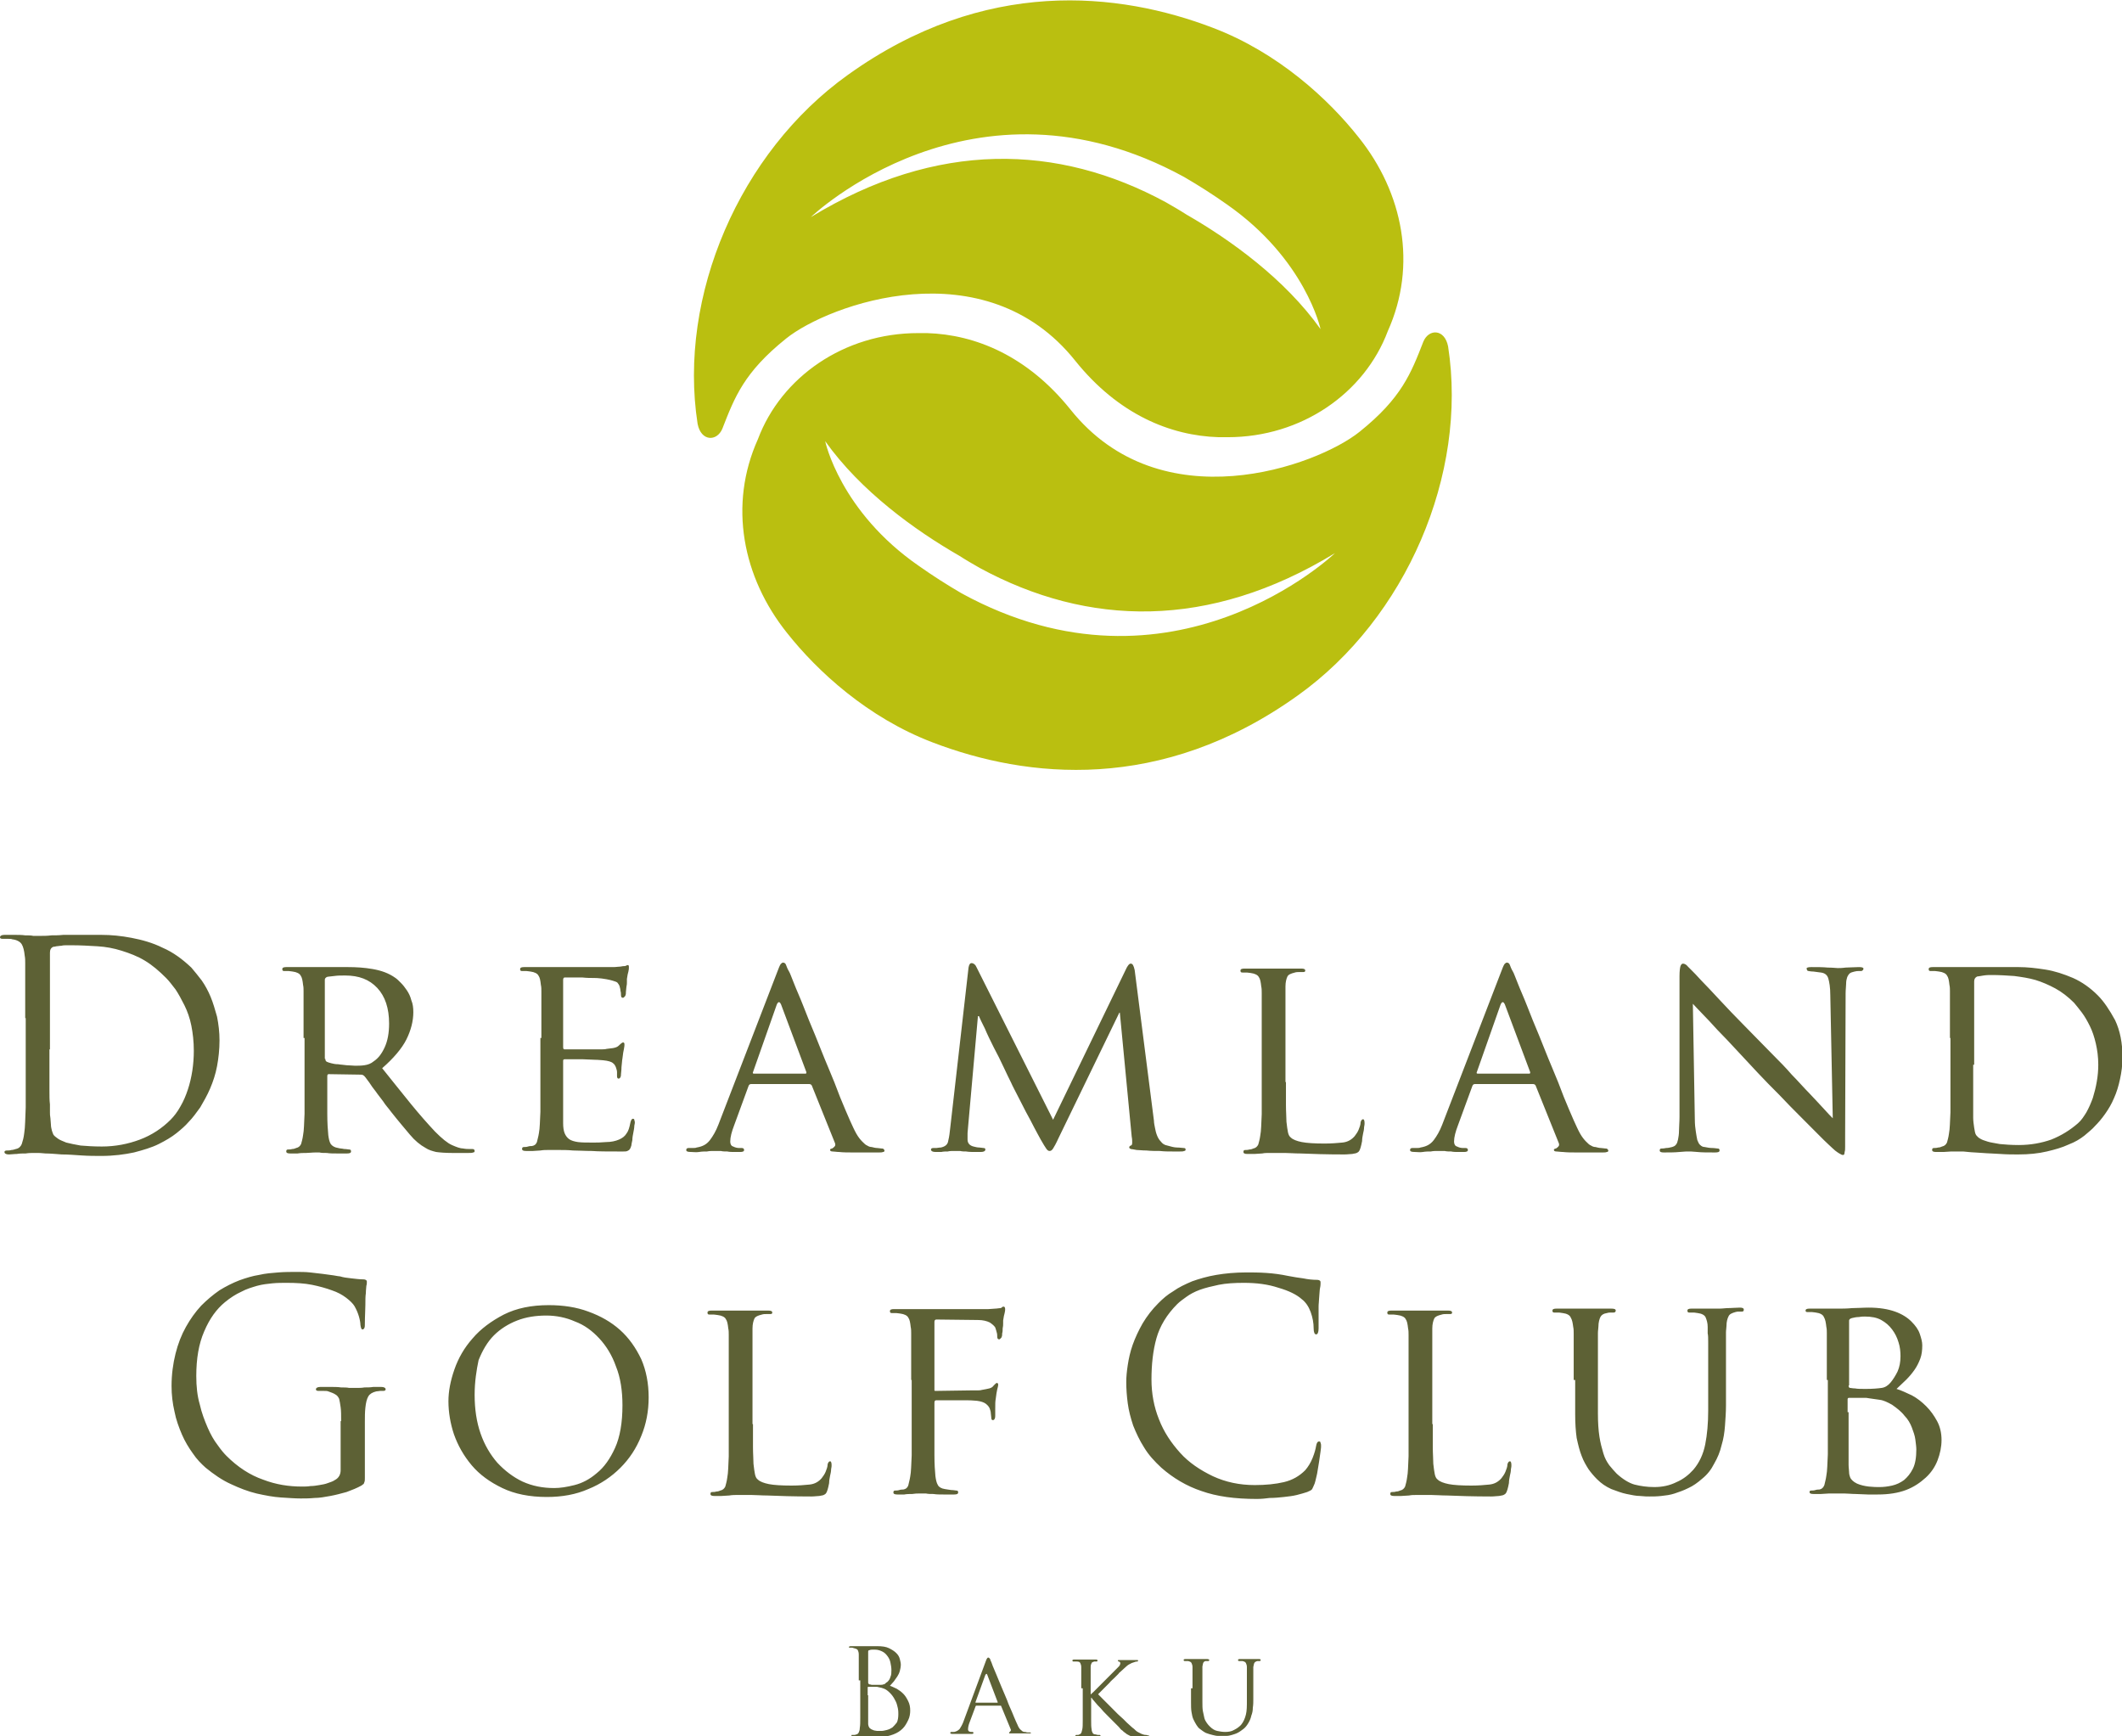 <svg width="110" height="90" viewBox="0 0 110 90" fill="none" xmlns="http://www.w3.org/2000/svg">
<g clip-path="url(#clip0_1_474)">
<path d="M1.307 52.772V51.359V50.46V49.92C1.307 49.792 1.307 49.663 1.281 49.535C1.256 49.278 1.205 49.072 1.128 48.944C1.051 48.815 0.871 48.712 0.641 48.687C0.589 48.661 0.487 48.661 0.384 48.661H0.128C0.051 48.661 0 48.636 0 48.584C0 48.507 0.077 48.456 0.231 48.456H0.769C0.948 48.456 1.128 48.456 1.307 48.481C1.461 48.481 1.615 48.481 1.717 48.507H2.178C2.307 48.507 2.46 48.507 2.665 48.481C2.845 48.481 3.05 48.481 3.281 48.456H5.254C5.767 48.456 6.279 48.507 6.817 48.61C7.356 48.712 7.919 48.867 8.432 49.124C8.97 49.355 9.457 49.715 9.918 50.151C10.098 50.357 10.277 50.588 10.457 50.819C10.636 51.076 10.79 51.359 10.918 51.667C11.046 51.975 11.149 52.335 11.251 52.695C11.328 53.08 11.379 53.491 11.379 53.928C11.379 54.391 11.328 54.853 11.251 55.264C11.174 55.675 11.046 56.06 10.892 56.42C10.739 56.78 10.559 57.088 10.38 57.397C10.175 57.679 9.995 57.936 9.765 58.167C9.611 58.347 9.406 58.527 9.15 58.733C8.893 58.938 8.586 59.118 8.227 59.298C7.868 59.478 7.432 59.606 6.945 59.734C6.459 59.837 5.895 59.914 5.254 59.914C4.946 59.914 4.588 59.914 4.229 59.889C3.844 59.863 3.511 59.837 3.204 59.837C2.87 59.812 2.589 59.786 2.358 59.786C2.127 59.76 1.999 59.76 1.948 59.76H1.743C1.64 59.76 1.486 59.76 1.333 59.786C1.179 59.786 1.025 59.786 0.871 59.812C0.718 59.812 0.589 59.837 0.461 59.837C0.308 59.837 0.231 59.786 0.231 59.709C0.231 59.657 0.282 59.632 0.359 59.632C0.436 59.632 0.513 59.632 0.589 59.606C0.666 59.606 0.743 59.58 0.82 59.555C0.974 59.529 1.076 59.426 1.128 59.298C1.179 59.144 1.23 58.964 1.256 58.733C1.307 58.424 1.307 57.962 1.333 57.397V52.772H1.307ZM2.563 54.391V56.497C2.563 56.78 2.563 57.037 2.589 57.242V57.653C2.589 57.73 2.589 57.833 2.614 57.962C2.614 58.065 2.64 58.193 2.64 58.296C2.64 58.398 2.665 58.501 2.691 58.604C2.717 58.681 2.742 58.758 2.768 58.81C2.819 58.887 2.896 58.938 2.999 59.015C3.101 59.092 3.255 59.144 3.434 59.221C3.639 59.272 3.87 59.323 4.178 59.375C4.485 59.401 4.844 59.426 5.28 59.426C5.972 59.426 6.638 59.298 7.253 59.066C7.868 58.835 8.406 58.476 8.842 58.039C9.021 57.859 9.201 57.628 9.355 57.345C9.508 57.088 9.637 56.78 9.739 56.472C9.842 56.163 9.918 55.829 9.97 55.495C10.021 55.161 10.047 54.802 10.047 54.468C10.047 53.979 9.995 53.543 9.918 53.157C9.842 52.772 9.713 52.412 9.56 52.104C9.406 51.796 9.252 51.513 9.098 51.282C8.919 51.05 8.765 50.845 8.611 50.691C8.253 50.331 7.894 50.023 7.509 49.792C7.125 49.56 6.715 49.406 6.305 49.278C5.895 49.149 5.485 49.072 5.049 49.047C4.613 49.021 4.178 48.995 3.716 48.995H3.46C3.357 48.995 3.281 48.995 3.178 49.021C3.075 49.021 2.999 49.047 2.922 49.047C2.845 49.072 2.794 49.072 2.768 49.072C2.64 49.124 2.589 49.226 2.589 49.38V54.391H2.563ZM15.736 53.8V52.592V51.847V51.385C15.736 51.282 15.736 51.153 15.711 51.05C15.685 50.819 15.659 50.665 15.582 50.562C15.531 50.46 15.377 50.383 15.172 50.357C15.121 50.357 15.044 50.331 14.967 50.331H14.737C14.66 50.331 14.634 50.306 14.634 50.228C14.634 50.151 14.711 50.126 14.839 50.126H18.043C18.453 50.126 18.889 50.151 19.324 50.228C19.76 50.306 20.145 50.434 20.503 50.691C20.58 50.742 20.683 50.845 20.785 50.948C20.888 51.05 20.99 51.179 21.093 51.333C21.195 51.487 21.272 51.642 21.323 51.847C21.4 52.027 21.426 52.232 21.426 52.464C21.426 52.926 21.298 53.414 21.067 53.877C20.836 54.339 20.401 54.853 19.811 55.367C20.349 56.035 20.836 56.651 21.298 57.217C21.759 57.782 22.169 58.244 22.554 58.655C22.912 59.015 23.194 59.246 23.425 59.349C23.656 59.452 23.861 59.529 24.014 59.529C24.143 59.555 24.245 59.555 24.322 59.555H24.476C24.553 59.555 24.604 59.58 24.604 59.657C24.604 59.709 24.578 59.734 24.527 59.734C24.476 59.76 24.399 59.76 24.271 59.76H23.451C23.066 59.76 22.784 59.734 22.605 59.709C22.4 59.657 22.22 59.606 22.067 59.503C21.785 59.349 21.503 59.118 21.247 58.81C20.99 58.501 20.657 58.116 20.273 57.628C20.145 57.448 19.991 57.294 19.863 57.088C19.734 56.908 19.581 56.728 19.478 56.574C19.35 56.42 19.247 56.266 19.145 56.112C19.042 55.983 18.965 55.855 18.889 55.778C18.837 55.727 18.786 55.701 18.709 55.701L17.043 55.675C16.992 55.675 16.966 55.701 16.966 55.778V57.73C16.966 58.193 16.992 58.578 17.018 58.835C17.043 59.015 17.069 59.169 17.146 59.298C17.223 59.401 17.351 59.478 17.53 59.503C17.607 59.529 17.735 59.529 17.838 59.555C17.966 59.555 18.043 59.58 18.094 59.58C18.171 59.58 18.197 59.606 18.197 59.683C18.197 59.76 18.12 59.786 17.992 59.786H17.453C17.274 59.786 17.095 59.786 16.941 59.76C16.787 59.76 16.659 59.76 16.556 59.734H16.377C16.172 59.734 16.018 59.76 15.864 59.76C15.736 59.76 15.582 59.76 15.429 59.786H15.044C14.916 59.786 14.839 59.76 14.839 59.683C14.839 59.606 14.865 59.58 14.942 59.58C14.993 59.58 15.07 59.58 15.147 59.555C15.224 59.555 15.301 59.529 15.352 59.503C15.48 59.478 15.557 59.401 15.608 59.298C15.634 59.195 15.685 59.041 15.711 58.835C15.762 58.578 15.762 58.219 15.787 57.73V53.8H15.736ZM16.864 54.879C16.864 54.956 16.89 55.007 16.941 55.033C16.992 55.059 17.069 55.084 17.172 55.11C17.274 55.136 17.377 55.161 17.53 55.161C17.658 55.187 17.812 55.187 17.966 55.213C18.12 55.213 18.273 55.238 18.402 55.238C18.555 55.238 18.735 55.238 18.889 55.213C19.068 55.187 19.222 55.136 19.376 55.007C19.606 54.853 19.786 54.622 19.939 54.288C20.093 53.954 20.17 53.543 20.17 53.054C20.17 52.258 19.965 51.642 19.555 51.205C19.145 50.768 18.607 50.562 17.889 50.562C17.684 50.562 17.505 50.562 17.325 50.588C17.146 50.614 17.018 50.614 16.941 50.639C16.864 50.691 16.838 50.717 16.838 50.794V54.879H16.864ZM28.064 53.8V52.592V51.847V51.385C28.064 51.282 28.064 51.153 28.038 51.05C28.013 50.819 27.987 50.665 27.91 50.562C27.859 50.46 27.705 50.383 27.5 50.357C27.449 50.357 27.372 50.331 27.295 50.331H27.064C26.987 50.331 26.962 50.306 26.962 50.228C26.962 50.151 27.039 50.126 27.167 50.126H31.806C31.934 50.126 32.062 50.1 32.164 50.1C32.267 50.074 32.344 50.074 32.395 50.074C32.421 50.074 32.446 50.048 32.472 50.048C32.498 50.023 32.523 50.023 32.549 50.023C32.6 50.023 32.6 50.074 32.6 50.151C32.6 50.203 32.6 50.254 32.575 50.357C32.549 50.434 32.523 50.562 32.498 50.742V50.896C32.498 50.974 32.498 51.05 32.472 51.153C32.472 51.23 32.446 51.333 32.446 51.41C32.446 51.487 32.446 51.539 32.421 51.59C32.421 51.616 32.395 51.642 32.37 51.667C32.344 51.693 32.318 51.718 32.293 51.718C32.216 51.718 32.19 51.667 32.19 51.564C32.19 51.513 32.19 51.436 32.164 51.359C32.164 51.282 32.139 51.205 32.113 51.102C32.088 51.05 32.062 50.999 32.036 50.974C32.011 50.922 31.959 50.896 31.883 50.871C31.806 50.845 31.729 50.819 31.626 50.794C31.524 50.768 31.37 50.742 31.191 50.717C31.139 50.717 31.011 50.691 30.806 50.691C30.627 50.691 30.422 50.691 30.191 50.665H29.268C29.217 50.665 29.192 50.717 29.192 50.794V54.262C29.192 54.365 29.217 54.391 29.268 54.391H31.011C31.242 54.391 31.37 54.391 31.447 54.365C31.601 54.339 31.729 54.339 31.831 54.313C31.934 54.288 32.011 54.262 32.088 54.185C32.19 54.082 32.267 54.031 32.293 54.031C32.344 54.031 32.37 54.056 32.37 54.134C32.37 54.185 32.37 54.236 32.344 54.365C32.318 54.468 32.293 54.622 32.267 54.853C32.241 54.981 32.241 55.136 32.216 55.315C32.216 55.495 32.19 55.624 32.19 55.675C32.19 55.727 32.19 55.778 32.164 55.829C32.139 55.881 32.113 55.906 32.062 55.906C32.011 55.906 31.985 55.855 31.985 55.778V55.572C31.985 55.495 31.959 55.418 31.934 55.341C31.908 55.264 31.857 55.161 31.78 55.11C31.703 55.033 31.524 54.981 31.267 54.956C31.191 54.956 31.037 54.93 30.832 54.93C30.627 54.93 30.422 54.904 30.217 54.904H29.268C29.217 54.904 29.192 54.93 29.192 54.981V58.219C29.192 58.424 29.217 58.604 29.268 58.733C29.32 58.861 29.397 58.964 29.499 59.041C29.602 59.118 29.781 59.169 29.96 59.195C30.165 59.221 30.422 59.221 30.755 59.221C30.934 59.221 31.139 59.221 31.421 59.195C31.677 59.195 31.908 59.144 32.088 59.066C32.267 58.989 32.395 58.887 32.472 58.758C32.575 58.63 32.626 58.45 32.677 58.193C32.703 58.065 32.754 57.987 32.805 57.987C32.856 57.987 32.882 58.013 32.882 58.039C32.882 58.09 32.908 58.116 32.908 58.167C32.908 58.193 32.908 58.244 32.882 58.347C32.882 58.45 32.856 58.578 32.831 58.707C32.805 58.835 32.78 58.964 32.78 59.092C32.754 59.221 32.728 59.323 32.728 59.375C32.703 59.452 32.677 59.529 32.651 59.555C32.626 59.606 32.575 59.632 32.523 59.657C32.472 59.683 32.395 59.683 32.318 59.683H31.985C31.498 59.683 31.037 59.683 30.678 59.657C30.294 59.657 29.986 59.632 29.704 59.632C29.422 59.606 29.192 59.606 29.012 59.606H28.397C28.294 59.606 28.166 59.606 28.013 59.632C27.884 59.632 27.756 59.657 27.628 59.657H27.269C27.141 59.657 27.064 59.632 27.064 59.555C27.064 59.478 27.09 59.452 27.167 59.452C27.218 59.452 27.295 59.452 27.372 59.426C27.449 59.401 27.526 59.401 27.577 59.401C27.705 59.375 27.782 59.323 27.833 59.195C27.859 59.066 27.91 58.912 27.936 58.733C27.987 58.476 27.987 58.116 28.013 57.628V53.8H28.064ZM40.289 50.383C40.366 50.177 40.417 50.048 40.468 49.971C40.52 49.92 40.545 49.894 40.596 49.894C40.673 49.894 40.725 49.946 40.75 50.023C40.776 50.1 40.827 50.228 40.904 50.357C40.955 50.434 41.032 50.665 41.16 50.974C41.288 51.307 41.468 51.693 41.647 52.155C41.827 52.618 42.032 53.132 42.262 53.671C42.493 54.236 42.698 54.776 42.929 55.315C43.159 55.855 43.364 56.369 43.544 56.857C43.749 57.345 43.903 57.73 44.056 58.065C44.184 58.347 44.287 58.578 44.39 58.758C44.492 58.938 44.595 59.066 44.697 59.169C44.8 59.272 44.877 59.349 44.953 59.375C45.03 59.426 45.107 59.452 45.184 59.452C45.287 59.478 45.389 59.503 45.466 59.503C45.543 59.503 45.645 59.529 45.697 59.529C45.748 59.529 45.773 59.529 45.799 59.555C45.825 59.58 45.85 59.606 45.85 59.632C45.85 59.683 45.825 59.709 45.773 59.709C45.722 59.734 45.645 59.734 45.569 59.734H44.184C43.954 59.734 43.723 59.734 43.492 59.709C43.364 59.709 43.262 59.683 43.159 59.683C43.083 59.683 43.031 59.657 43.031 59.606C43.031 59.58 43.031 59.555 43.057 59.555C43.083 59.555 43.083 59.529 43.134 59.529C43.185 59.503 43.211 59.478 43.262 59.426C43.313 59.375 43.313 59.298 43.262 59.195L42.083 56.266C42.057 56.215 42.006 56.189 41.955 56.189H38.931C38.879 56.189 38.828 56.215 38.802 56.292L38.059 58.321C37.931 58.655 37.854 58.938 37.854 59.169C37.854 59.298 37.905 59.401 38.008 59.426C38.11 59.478 38.213 59.503 38.316 59.503H38.444C38.52 59.503 38.572 59.529 38.572 59.606C38.572 59.683 38.495 59.709 38.367 59.709H38.059C37.931 59.709 37.828 59.709 37.7 59.683C37.572 59.683 37.47 59.683 37.367 59.657H36.983C36.88 59.657 36.778 59.657 36.65 59.683C36.521 59.683 36.393 59.683 36.239 59.709C36.086 59.734 35.958 59.709 35.829 59.709C35.65 59.709 35.573 59.683 35.573 59.606C35.573 59.529 35.624 59.503 35.701 59.503H35.906C35.983 59.503 36.06 59.503 36.111 59.478C36.419 59.426 36.624 59.323 36.803 59.092C36.957 58.887 37.111 58.63 37.239 58.296L40.289 50.383ZM41.75 55.649C41.801 55.649 41.801 55.624 41.801 55.572L40.494 52.078C40.417 51.898 40.34 51.898 40.263 52.078L39.033 55.572C39.008 55.624 39.033 55.649 39.084 55.649H41.75ZM59.818 58.09C59.818 58.193 59.844 58.321 59.87 58.45C59.895 58.578 59.921 58.707 59.972 58.835C60.023 58.964 60.075 59.066 60.177 59.169C60.254 59.272 60.356 59.349 60.51 59.375C60.69 59.426 60.869 59.478 61.023 59.478C61.177 59.478 61.279 59.503 61.356 59.503C61.433 59.503 61.459 59.529 61.459 59.58C61.459 59.632 61.433 59.657 61.382 59.657C61.33 59.683 61.279 59.683 61.177 59.683H60.767C60.562 59.683 60.356 59.683 60.126 59.657C59.895 59.657 59.664 59.657 59.434 59.632C59.203 59.632 59.049 59.606 58.921 59.606C58.767 59.58 58.665 59.555 58.614 59.555C58.562 59.529 58.537 59.503 58.537 59.478C58.537 59.426 58.562 59.401 58.614 59.375C58.665 59.375 58.691 59.323 58.691 59.221C58.691 59.144 58.691 59.041 58.665 58.912L58.05 52.489H58.024L54.872 58.989C54.744 59.272 54.641 59.452 54.59 59.529C54.539 59.606 54.487 59.657 54.41 59.657C54.334 59.657 54.282 59.606 54.231 59.529C54.18 59.452 54.077 59.298 53.949 59.066C53.872 58.912 53.744 58.707 53.616 58.45C53.488 58.193 53.334 57.91 53.18 57.628C53.027 57.345 52.898 57.062 52.745 56.78C52.617 56.523 52.488 56.292 52.411 56.112C52.309 55.906 52.181 55.649 52.027 55.315C51.873 54.981 51.694 54.622 51.514 54.288C51.335 53.928 51.181 53.62 51.053 53.311C50.899 53.003 50.797 52.798 50.746 52.669H50.694L50.182 58.424C50.182 58.527 50.156 58.63 50.156 58.733V59.066C50.156 59.246 50.259 59.375 50.464 59.426C50.566 59.452 50.669 59.478 50.771 59.478C50.848 59.478 50.925 59.503 50.976 59.503C51.053 59.503 51.079 59.529 51.079 59.58C51.079 59.657 51.002 59.709 50.848 59.709H50.464C50.464 59.709 50.207 59.709 50.079 59.683C49.977 59.683 49.874 59.683 49.772 59.657H49.413C49.336 59.657 49.233 59.657 49.131 59.683C49.028 59.683 48.9 59.683 48.798 59.709H48.49C48.336 59.709 48.26 59.657 48.26 59.58C48.26 59.529 48.311 59.503 48.388 59.503H48.541C48.593 59.503 48.67 59.478 48.772 59.478C49.003 59.426 49.131 59.323 49.157 59.118C49.208 58.912 49.233 58.707 49.259 58.45L50.207 50.151C50.233 49.997 50.284 49.92 50.361 49.92C50.464 49.92 50.566 49.997 50.617 50.126L54.59 58.039L58.409 50.151C58.486 50.023 58.537 49.946 58.614 49.946C58.716 49.946 58.767 50.048 58.819 50.28L59.818 58.09ZM66.661 56.086V57.294C66.661 57.628 66.687 57.91 66.687 58.142C66.713 58.373 66.738 58.553 66.764 58.681C66.789 58.81 66.841 58.912 66.918 58.964C67.02 59.066 67.225 59.144 67.481 59.195C67.738 59.246 68.148 59.272 68.66 59.272C69.019 59.272 69.327 59.246 69.583 59.221C69.865 59.195 70.07 59.066 70.224 58.887C70.301 58.784 70.377 58.681 70.429 58.553C70.48 58.424 70.531 58.296 70.531 58.167C70.557 58.065 70.608 58.013 70.659 58.013C70.711 58.013 70.736 58.09 70.736 58.219C70.736 58.244 70.736 58.321 70.711 58.424C70.711 58.527 70.685 58.655 70.659 58.758C70.634 58.887 70.608 59.015 70.608 59.144C70.582 59.272 70.557 59.401 70.531 59.478C70.506 59.555 70.48 59.632 70.454 59.657C70.429 59.709 70.377 59.734 70.326 59.76C70.275 59.786 70.198 59.786 70.096 59.812C69.993 59.812 69.865 59.837 69.686 59.837C68.763 59.837 68.02 59.812 67.404 59.786C67.097 59.786 66.841 59.76 66.61 59.76H65.764C65.662 59.76 65.559 59.76 65.431 59.786C65.303 59.786 65.149 59.812 65.021 59.812H64.662C64.534 59.812 64.457 59.786 64.457 59.709C64.457 59.632 64.483 59.606 64.56 59.606C64.611 59.606 64.688 59.606 64.765 59.58C64.842 59.58 64.918 59.555 64.97 59.529C65.098 59.503 65.175 59.426 65.226 59.323C65.252 59.221 65.303 59.066 65.329 58.861C65.38 58.604 65.38 58.244 65.405 57.756V53.877V52.669V51.924V51.462C65.405 51.359 65.405 51.23 65.38 51.128C65.354 50.896 65.329 50.742 65.252 50.639C65.2 50.537 65.047 50.46 64.842 50.434C64.79 50.434 64.713 50.408 64.636 50.408H64.406C64.329 50.408 64.303 50.383 64.303 50.306C64.303 50.228 64.38 50.203 64.508 50.203H67.456C67.584 50.203 67.661 50.228 67.661 50.306C67.661 50.357 67.635 50.383 67.558 50.383H67.353C67.276 50.383 67.199 50.383 67.123 50.408C66.918 50.46 66.789 50.511 66.738 50.614C66.687 50.717 66.636 50.896 66.636 51.128V56.086H66.661ZM77.81 50.383C77.887 50.177 77.938 50.048 77.989 49.971C78.04 49.92 78.066 49.894 78.117 49.894C78.194 49.894 78.246 49.946 78.271 50.023C78.297 50.1 78.348 50.228 78.425 50.357C78.476 50.434 78.553 50.665 78.681 50.974C78.809 51.307 78.989 51.693 79.168 52.155C79.348 52.618 79.553 53.132 79.783 53.671C80.014 54.236 80.219 54.776 80.45 55.315C80.68 55.855 80.885 56.369 81.065 56.857C81.27 57.345 81.424 57.73 81.577 58.065C81.706 58.347 81.808 58.578 81.91 58.758C82.013 58.938 82.116 59.066 82.218 59.169C82.321 59.272 82.397 59.349 82.474 59.375C82.551 59.426 82.628 59.452 82.705 59.452C82.808 59.478 82.91 59.503 82.987 59.503C83.064 59.503 83.166 59.529 83.218 59.529C83.269 59.529 83.294 59.529 83.32 59.555C83.346 59.58 83.371 59.606 83.371 59.632C83.371 59.683 83.346 59.709 83.294 59.709C83.243 59.734 83.166 59.734 83.09 59.734H81.706C81.475 59.734 81.244 59.734 81.013 59.709C80.885 59.709 80.783 59.683 80.68 59.683C80.603 59.683 80.552 59.657 80.552 59.606C80.552 59.58 80.552 59.555 80.578 59.555C80.603 59.555 80.603 59.529 80.655 59.529C80.706 59.503 80.732 59.478 80.783 59.426C80.834 59.375 80.834 59.298 80.783 59.195L79.604 56.266C79.578 56.215 79.527 56.189 79.476 56.189H76.451C76.4 56.189 76.349 56.215 76.323 56.292L75.58 58.321C75.452 58.655 75.375 58.938 75.375 59.169C75.375 59.298 75.426 59.401 75.529 59.426C75.631 59.478 75.734 59.503 75.836 59.503H75.965C76.041 59.503 76.093 59.529 76.093 59.606C76.093 59.683 76.016 59.709 75.888 59.709H75.58C75.452 59.709 75.35 59.709 75.221 59.683C75.093 59.683 74.991 59.683 74.888 59.657H74.504C74.401 59.657 74.299 59.657 74.171 59.683C74.042 59.683 73.914 59.683 73.76 59.709C73.607 59.734 73.479 59.709 73.35 59.709C73.171 59.709 73.094 59.683 73.094 59.606C73.094 59.529 73.145 59.503 73.222 59.503H73.427C73.504 59.503 73.581 59.503 73.632 59.478C73.94 59.426 74.145 59.323 74.324 59.092C74.478 58.887 74.632 58.63 74.76 58.296L77.81 50.383ZM79.271 55.649C79.322 55.649 79.322 55.624 79.322 55.572L78.015 52.078C77.938 51.898 77.861 51.898 77.784 52.078L76.554 55.572C76.528 55.624 76.554 55.649 76.605 55.649H79.271ZM87.856 58.013C87.856 58.27 87.882 58.501 87.908 58.655C87.933 58.835 87.959 58.964 87.985 59.092C88.036 59.195 88.061 59.298 88.138 59.349C88.19 59.401 88.266 59.452 88.369 59.452C88.497 59.478 88.625 59.503 88.754 59.503C88.882 59.503 88.984 59.529 89.035 59.529C89.112 59.529 89.138 59.555 89.138 59.632C89.138 59.709 89.061 59.734 88.907 59.734C88.523 59.734 88.215 59.734 87.985 59.709C87.728 59.683 87.6 59.683 87.523 59.683C87.472 59.683 87.318 59.683 87.062 59.709C86.806 59.734 86.549 59.734 86.242 59.734C86.114 59.734 86.037 59.709 86.037 59.632C86.037 59.555 86.062 59.529 86.139 59.529C86.191 59.529 86.267 59.529 86.37 59.503C86.472 59.503 86.575 59.478 86.677 59.452C86.754 59.426 86.831 59.401 86.883 59.323C86.934 59.272 86.96 59.169 86.985 59.066C87.011 58.938 87.036 58.784 87.036 58.604C87.036 58.398 87.062 58.167 87.062 57.885V50.588C87.062 50.331 87.088 50.151 87.113 50.074C87.139 49.997 87.19 49.946 87.241 49.946C87.318 49.946 87.421 49.997 87.498 50.1L87.754 50.357C87.805 50.408 87.959 50.562 88.19 50.819C88.446 51.076 88.754 51.41 89.138 51.821C89.522 52.232 89.932 52.669 90.419 53.157C90.906 53.645 91.393 54.159 91.906 54.673C92.239 55.007 92.572 55.341 92.88 55.701C93.213 56.035 93.495 56.369 93.802 56.677C94.084 56.985 94.341 57.242 94.546 57.474C94.751 57.705 94.904 57.859 95.007 57.962L94.879 51.59C94.879 51.179 94.828 50.896 94.776 50.717C94.725 50.537 94.597 50.434 94.392 50.408C94.264 50.383 94.136 50.383 94.007 50.357C93.879 50.357 93.777 50.331 93.751 50.331C93.725 50.331 93.674 50.306 93.674 50.28C93.674 50.254 93.649 50.228 93.649 50.203C93.649 50.151 93.725 50.126 93.905 50.126C94.213 50.126 94.494 50.126 94.751 50.151C95.007 50.151 95.186 50.177 95.263 50.177C95.34 50.177 95.494 50.177 95.673 50.151C95.878 50.151 96.109 50.126 96.365 50.126C96.519 50.126 96.596 50.151 96.596 50.203C96.596 50.228 96.596 50.254 96.57 50.28C96.545 50.306 96.519 50.331 96.468 50.331H96.34C96.288 50.331 96.237 50.331 96.135 50.357C96.032 50.383 95.93 50.408 95.878 50.46C95.827 50.511 95.776 50.588 95.75 50.665C95.725 50.742 95.699 50.845 95.699 50.999C95.699 51.128 95.673 51.282 95.673 51.487L95.648 58.938V59.426C95.648 59.555 95.648 59.632 95.622 59.709C95.622 59.786 95.597 59.812 95.597 59.837C95.571 59.863 95.571 59.863 95.545 59.863C95.52 59.863 95.468 59.863 95.443 59.837C95.391 59.812 95.34 59.786 95.263 59.734C95.186 59.683 95.084 59.606 94.981 59.503C94.879 59.401 94.725 59.272 94.546 59.092L94.161 58.707L93.316 57.859C92.982 57.525 92.624 57.165 92.239 56.754C91.855 56.369 91.47 55.983 91.137 55.624C90.753 55.213 90.394 54.827 90.035 54.442C89.676 54.056 89.343 53.697 89.035 53.389C88.728 53.054 88.472 52.772 88.241 52.541C88.01 52.309 87.856 52.13 87.754 52.027L87.856 58.013ZM101.081 53.8V52.592V51.847V51.385C101.081 51.282 101.081 51.153 101.055 51.05C101.03 50.819 101.004 50.665 100.927 50.562C100.876 50.46 100.722 50.383 100.517 50.357C100.466 50.357 100.389 50.331 100.312 50.331H100.082C100.005 50.331 99.979 50.306 99.979 50.228C99.979 50.151 100.056 50.126 100.184 50.126H104.644C105.079 50.126 105.541 50.177 106.027 50.254C106.514 50.331 106.976 50.485 107.463 50.691C107.924 50.896 108.36 51.205 108.744 51.59C109.077 51.924 109.359 52.361 109.641 52.875C109.897 53.414 110.026 54.056 110.026 54.802C110.026 55.213 109.974 55.572 109.897 55.932C109.821 56.292 109.718 56.626 109.59 56.908C109.462 57.217 109.308 57.474 109.129 57.73C108.949 57.987 108.77 58.193 108.59 58.373C108.462 58.527 108.257 58.681 108.052 58.861C107.822 59.041 107.565 59.195 107.232 59.323C106.899 59.478 106.54 59.58 106.104 59.683C105.669 59.786 105.182 59.837 104.618 59.837C104.336 59.837 104.028 59.837 103.695 59.812C103.362 59.786 103.055 59.786 102.773 59.76C102.491 59.734 102.234 59.734 102.029 59.709C101.824 59.683 101.722 59.683 101.696 59.683H101.158C101.03 59.683 100.876 59.709 100.748 59.709H100.363C100.235 59.709 100.158 59.683 100.158 59.606C100.158 59.529 100.184 59.503 100.261 59.503C100.312 59.503 100.389 59.503 100.466 59.478C100.543 59.478 100.62 59.452 100.671 59.426C100.799 59.401 100.876 59.323 100.927 59.221C100.953 59.118 101.004 58.964 101.03 58.758C101.081 58.501 101.081 58.142 101.107 57.653V53.8H101.081ZM102.286 55.187V57.936C102.286 58.09 102.311 58.27 102.337 58.45C102.363 58.63 102.388 58.758 102.439 58.835C102.491 58.887 102.542 58.964 102.644 59.015C102.721 59.066 102.849 59.118 103.029 59.169C103.183 59.221 103.413 59.246 103.67 59.298C103.926 59.323 104.259 59.349 104.644 59.349C105.259 59.349 105.822 59.246 106.335 59.066C106.848 58.861 107.309 58.578 107.719 58.219C107.898 58.065 108.027 57.859 108.155 57.653C108.283 57.422 108.385 57.191 108.488 56.908C108.565 56.651 108.642 56.369 108.693 56.06C108.744 55.778 108.77 55.47 108.77 55.187C108.77 54.776 108.719 54.416 108.642 54.082C108.565 53.748 108.462 53.44 108.334 53.183C108.206 52.926 108.078 52.695 107.924 52.489C107.77 52.284 107.642 52.13 107.514 51.975C107.206 51.667 106.873 51.41 106.54 51.23C106.207 51.05 105.848 50.896 105.515 50.794C105.156 50.691 104.797 50.639 104.413 50.588C104.028 50.562 103.644 50.537 103.26 50.537C103.131 50.537 102.978 50.537 102.824 50.562C102.644 50.588 102.542 50.614 102.491 50.614C102.388 50.665 102.337 50.742 102.337 50.871V55.187H102.286ZM17.684 73.66C17.684 73.351 17.684 73.12 17.658 72.94C17.633 72.76 17.607 72.606 17.581 72.504C17.53 72.401 17.479 72.324 17.377 72.272C17.3 72.221 17.172 72.17 17.018 72.118C16.966 72.093 16.864 72.093 16.761 72.093H16.505C16.428 72.093 16.377 72.067 16.377 72.015C16.377 71.938 16.454 71.887 16.608 71.887H17.146C17.325 71.887 17.505 71.887 17.684 71.913C17.838 71.913 17.992 71.913 18.094 71.938H18.504C18.607 71.938 18.761 71.938 18.889 71.913C19.042 71.913 19.196 71.913 19.35 71.887H19.76C19.914 71.887 19.991 71.938 19.991 72.015C19.991 72.067 19.939 72.093 19.863 72.093H19.709C19.657 72.093 19.581 72.118 19.504 72.118C19.299 72.17 19.171 72.247 19.094 72.375C19.017 72.504 18.965 72.709 18.94 72.966C18.914 73.197 18.914 73.454 18.914 73.685V76.589C18.914 76.691 18.914 76.769 18.889 76.82C18.863 76.871 18.863 76.923 18.837 76.923C18.812 76.948 18.761 76.974 18.735 77C18.504 77.128 18.248 77.231 17.966 77.334C17.684 77.411 17.402 77.488 17.12 77.539C16.838 77.591 16.556 77.642 16.3 77.642C16.044 77.668 15.787 77.668 15.582 77.668C15.301 77.668 14.967 77.642 14.557 77.616C14.173 77.591 13.763 77.514 13.302 77.411C12.866 77.308 12.405 77.128 11.969 76.923C11.508 76.717 11.072 76.409 10.662 76.075C10.431 75.869 10.2 75.638 9.995 75.33C9.79 75.047 9.585 74.713 9.431 74.353C9.278 73.994 9.124 73.583 9.047 73.172C8.945 72.735 8.893 72.298 8.893 71.836C8.893 71.245 8.97 70.679 9.098 70.166C9.226 69.652 9.406 69.189 9.637 68.778C9.867 68.367 10.123 68.007 10.431 67.673C10.739 67.365 11.046 67.108 11.379 66.877C11.713 66.671 12.071 66.492 12.405 66.363C12.763 66.235 13.097 66.132 13.43 66.081C13.763 66.003 14.096 65.978 14.429 65.952C14.762 65.926 15.07 65.926 15.352 65.926C15.582 65.926 15.839 65.926 16.069 65.952C16.3 65.978 16.531 66.003 16.736 66.029C16.941 66.055 17.12 66.081 17.3 66.106C17.453 66.132 17.581 66.158 17.633 66.158C17.787 66.209 17.992 66.235 18.222 66.26C18.453 66.286 18.658 66.312 18.837 66.312C18.914 66.312 18.965 66.337 18.991 66.363C19.017 66.389 19.017 66.415 19.017 66.44C19.017 66.492 19.017 66.569 18.991 66.646C18.991 66.723 18.965 66.851 18.965 67.031C18.94 67.185 18.94 67.391 18.94 67.648C18.94 67.905 18.914 68.213 18.914 68.573C18.914 68.701 18.914 68.778 18.889 68.83C18.863 68.881 18.837 68.907 18.786 68.907C18.735 68.907 18.709 68.83 18.684 68.675C18.684 68.573 18.658 68.418 18.607 68.239C18.555 68.059 18.479 67.879 18.376 67.699C18.299 67.571 18.145 67.416 17.94 67.262C17.735 67.108 17.505 66.98 17.197 66.877C16.915 66.774 16.556 66.671 16.172 66.594C15.787 66.517 15.352 66.492 14.865 66.492C14.634 66.492 14.378 66.492 14.122 66.517C13.865 66.543 13.609 66.569 13.327 66.646C13.071 66.723 12.789 66.8 12.507 66.954C12.225 67.082 11.943 67.262 11.661 67.494C11.226 67.853 10.867 68.341 10.585 69.009C10.303 69.652 10.175 70.422 10.175 71.322C10.175 71.861 10.226 72.349 10.354 72.786C10.457 73.249 10.61 73.634 10.764 73.994C10.918 74.353 11.097 74.662 11.277 74.893C11.456 75.15 11.61 75.33 11.738 75.458C12.328 76.049 12.968 76.46 13.635 76.691C14.301 76.948 14.967 77.051 15.659 77.051C15.787 77.051 15.941 77.051 16.095 77.025C16.249 77.025 16.403 77 16.556 76.974C16.71 76.948 16.864 76.923 16.992 76.871C17.12 76.82 17.248 76.794 17.351 76.717C17.556 76.614 17.658 76.434 17.658 76.203V73.66H17.684ZM23.246 72.632C23.246 72.118 23.348 71.579 23.553 70.988C23.758 70.397 24.066 69.857 24.501 69.369C24.912 68.881 25.475 68.47 26.116 68.136C26.782 67.802 27.551 67.648 28.448 67.648C29.192 67.648 29.884 67.751 30.499 67.982C31.139 68.213 31.677 68.521 32.139 68.932C32.6 69.343 32.959 69.857 33.241 70.448C33.497 71.039 33.625 71.707 33.625 72.427C33.625 73.146 33.497 73.814 33.241 74.43C32.985 75.073 32.626 75.612 32.164 76.075C31.703 76.537 31.139 76.923 30.499 77.18C29.858 77.462 29.14 77.591 28.346 77.591C27.449 77.591 26.68 77.436 26.039 77.128C25.398 76.82 24.86 76.434 24.45 75.946C24.04 75.458 23.733 74.919 23.527 74.328C23.348 73.788 23.246 73.197 23.246 72.632ZM24.604 72.298C24.604 73.043 24.706 73.711 24.912 74.302C25.116 74.893 25.424 75.407 25.783 75.818C26.167 76.229 26.603 76.563 27.09 76.794C27.602 77.025 28.141 77.128 28.73 77.128C29.038 77.128 29.371 77.077 29.781 76.974C30.191 76.871 30.576 76.666 30.934 76.357C31.319 76.049 31.626 75.612 31.883 75.047C32.139 74.482 32.267 73.737 32.267 72.838C32.267 72.093 32.164 71.399 31.934 70.834C31.729 70.243 31.421 69.754 31.062 69.369C30.704 68.984 30.294 68.675 29.807 68.496C29.345 68.29 28.833 68.187 28.32 68.187C27.782 68.187 27.269 68.264 26.808 68.444C26.347 68.624 25.937 68.881 25.603 69.215C25.27 69.549 25.014 69.986 24.809 70.5C24.706 70.988 24.604 71.604 24.604 72.298ZM39.033 73.814V75.021C39.033 75.355 39.059 75.638 39.059 75.869C39.084 76.1 39.11 76.28 39.136 76.409C39.161 76.537 39.212 76.64 39.289 76.691C39.392 76.794 39.597 76.871 39.853 76.923C40.109 76.974 40.52 77 41.032 77C41.391 77 41.699 76.974 41.955 76.948C42.237 76.923 42.442 76.794 42.596 76.614C42.672 76.512 42.749 76.409 42.801 76.28C42.852 76.152 42.903 76.023 42.903 75.895C42.929 75.792 42.98 75.741 43.031 75.741C43.083 75.741 43.108 75.818 43.108 75.946C43.108 75.972 43.108 76.049 43.083 76.152C43.083 76.255 43.057 76.383 43.031 76.486C43.006 76.614 42.98 76.743 42.98 76.871C42.954 77 42.929 77.128 42.903 77.205C42.877 77.282 42.852 77.359 42.826 77.385C42.801 77.436 42.749 77.462 42.698 77.488C42.647 77.514 42.57 77.514 42.467 77.539C42.365 77.539 42.237 77.565 42.057 77.565C41.135 77.565 40.391 77.539 39.776 77.514C39.469 77.514 39.212 77.488 38.982 77.488H38.136C38.136 77.488 37.931 77.488 37.803 77.514C37.675 77.514 37.521 77.539 37.393 77.539H37.034C36.906 77.539 36.829 77.514 36.829 77.436C36.829 77.359 36.855 77.334 36.931 77.334C36.983 77.334 37.06 77.334 37.136 77.308C37.213 77.308 37.29 77.282 37.342 77.257C37.47 77.231 37.547 77.154 37.598 77.051C37.623 76.948 37.675 76.794 37.7 76.589C37.752 76.332 37.752 75.972 37.777 75.484V71.604V70.397V69.652V69.189C37.777 69.087 37.777 68.958 37.752 68.855C37.726 68.624 37.7 68.47 37.623 68.367C37.572 68.264 37.418 68.187 37.213 68.162C37.162 68.162 37.085 68.136 37.008 68.136H36.778C36.701 68.136 36.675 68.11 36.675 68.033C36.675 67.956 36.752 67.93 36.88 67.93H39.828C39.956 67.93 40.033 67.956 40.033 68.033C40.033 68.085 40.007 68.11 39.93 68.11H39.725C39.648 68.11 39.571 68.11 39.494 68.136C39.289 68.187 39.161 68.239 39.11 68.341C39.059 68.444 39.008 68.624 39.008 68.855V73.814H39.033ZM47.234 71.527V70.32V69.575V69.112C47.234 69.009 47.234 68.881 47.209 68.778C47.183 68.547 47.157 68.393 47.081 68.29C47.029 68.187 46.876 68.11 46.671 68.085C46.619 68.085 46.542 68.059 46.465 68.059H46.235C46.158 68.059 46.132 68.033 46.132 67.956C46.132 67.879 46.209 67.853 46.337 67.853H51.233C51.361 67.853 51.489 67.828 51.591 67.828C51.694 67.828 51.771 67.802 51.848 67.802C51.899 67.802 51.925 67.776 51.95 67.751C51.976 67.725 52.001 67.725 52.027 67.725C52.078 67.725 52.104 67.776 52.104 67.853C52.104 67.905 52.104 67.956 52.078 68.059C52.053 68.136 52.027 68.264 52.001 68.444V68.598C52.001 68.675 52.001 68.752 51.976 68.855C51.976 68.932 51.976 69.035 51.95 69.112C51.95 69.189 51.95 69.241 51.925 69.292C51.925 69.318 51.899 69.343 51.873 69.369C51.848 69.395 51.822 69.421 51.796 69.421C51.719 69.421 51.694 69.369 51.694 69.266C51.694 69.215 51.694 69.138 51.668 69.061C51.643 68.958 51.617 68.881 51.591 68.804C51.54 68.727 51.463 68.65 51.309 68.547C51.156 68.47 50.951 68.418 50.694 68.418L48.541 68.393C48.465 68.393 48.439 68.444 48.439 68.521V72.067C48.439 72.093 48.465 72.093 48.516 72.093L50.31 72.067H50.617C50.72 72.067 50.822 72.067 50.899 72.041C51.053 72.015 51.181 71.99 51.284 71.964C51.386 71.938 51.463 71.887 51.514 71.81C51.591 71.733 51.643 71.681 51.668 71.681C51.719 71.681 51.745 71.707 51.745 71.784C51.745 71.836 51.719 71.913 51.694 72.015C51.668 72.118 51.643 72.298 51.617 72.504C51.591 72.632 51.591 72.786 51.591 72.992V73.351C51.591 73.403 51.591 73.48 51.566 73.531C51.54 73.583 51.514 73.608 51.463 73.608C51.412 73.608 51.386 73.557 51.386 73.48C51.386 73.403 51.361 73.326 51.361 73.249C51.361 73.172 51.335 73.094 51.309 73.017C51.284 72.94 51.207 72.838 51.104 72.76C51.002 72.683 50.848 72.632 50.643 72.606C50.566 72.606 50.412 72.581 50.207 72.581H48.516C48.465 72.581 48.439 72.632 48.439 72.709V75.407C48.439 75.895 48.465 76.255 48.49 76.512C48.516 76.691 48.541 76.846 48.618 76.974C48.67 77.077 48.798 77.154 48.977 77.18C49.08 77.205 49.182 77.205 49.31 77.231C49.438 77.231 49.515 77.257 49.567 77.257C49.644 77.257 49.669 77.282 49.669 77.359C49.669 77.436 49.592 77.462 49.464 77.462H48.9C48.721 77.462 48.541 77.462 48.388 77.436C48.234 77.436 48.106 77.436 48.003 77.411H47.645C47.542 77.411 47.439 77.411 47.286 77.436C47.157 77.436 47.004 77.436 46.876 77.462H46.517C46.389 77.462 46.312 77.436 46.312 77.359C46.312 77.282 46.337 77.257 46.414 77.257C46.465 77.257 46.542 77.257 46.619 77.231C46.696 77.205 46.773 77.205 46.824 77.205C46.953 77.18 47.029 77.128 47.081 77C47.106 76.871 47.157 76.717 47.183 76.537C47.234 76.28 47.234 75.921 47.26 75.433V71.527H47.234ZM65.149 77.693C64.021 77.693 63.073 77.565 62.279 77.282C61.51 77.025 60.818 76.614 60.203 76.075C59.844 75.741 59.536 75.407 59.306 75.021C59.075 74.662 58.896 74.276 58.742 73.891C58.614 73.506 58.511 73.12 58.46 72.735C58.409 72.349 58.383 71.99 58.383 71.63C58.383 71.373 58.409 71.091 58.46 70.757C58.511 70.422 58.588 70.063 58.716 69.703C58.844 69.343 59.024 68.958 59.229 68.598C59.459 68.213 59.716 67.879 60.049 67.545C60.28 67.314 60.51 67.108 60.818 66.928C61.1 66.723 61.433 66.569 61.792 66.415C62.151 66.286 62.586 66.158 63.047 66.081C63.509 66.003 64.021 65.952 64.611 65.952C64.918 65.952 65.252 65.952 65.636 65.978C66.02 66.003 66.405 66.055 66.764 66.132C67.046 66.183 67.328 66.235 67.558 66.26C67.814 66.312 68.045 66.337 68.276 66.337C68.353 66.337 68.404 66.363 68.43 66.389C68.455 66.415 68.455 66.44 68.455 66.492C68.455 66.543 68.455 66.646 68.43 66.749C68.404 66.851 68.404 67.057 68.378 67.314C68.378 67.442 68.353 67.571 68.353 67.725V68.855C68.353 69.061 68.302 69.164 68.225 69.164C68.148 69.164 68.097 69.061 68.097 68.855C68.097 68.573 68.045 68.29 67.943 68.007C67.84 67.725 67.686 67.494 67.481 67.339C67.225 67.108 66.815 66.903 66.277 66.749C65.739 66.569 65.149 66.492 64.483 66.492C63.996 66.492 63.56 66.517 63.176 66.594C62.817 66.671 62.484 66.749 62.202 66.851C61.92 66.954 61.689 67.082 61.51 67.211C61.33 67.339 61.151 67.468 61.023 67.596C60.485 68.136 60.126 68.727 59.946 69.369C59.767 70.011 59.69 70.731 59.69 71.502C59.69 72.221 59.818 72.915 60.075 73.557C60.331 74.225 60.715 74.79 61.177 75.304C61.638 75.818 62.227 76.203 62.868 76.512C63.535 76.82 64.252 76.974 65.047 76.974C65.61 76.974 66.123 76.923 66.559 76.82C66.994 76.717 67.353 76.512 67.661 76.203C67.814 76.023 67.943 75.818 68.045 75.561C68.148 75.304 68.199 75.099 68.225 74.944C68.25 74.79 68.302 74.713 68.378 74.713C68.43 74.713 68.455 74.739 68.455 74.79C68.481 74.842 68.481 74.893 68.481 74.944C68.481 74.97 68.481 75.073 68.455 75.227C68.43 75.381 68.404 75.561 68.378 75.766C68.353 75.972 68.302 76.178 68.276 76.383C68.225 76.589 68.199 76.743 68.148 76.897C68.097 77.025 68.045 77.128 68.02 77.18C67.994 77.231 67.891 77.282 67.763 77.334C67.609 77.385 67.43 77.436 67.225 77.488C67.02 77.539 66.789 77.565 66.559 77.591C66.328 77.616 66.072 77.642 65.816 77.642C65.636 77.668 65.38 77.693 65.149 77.693ZM74.273 73.814V75.021C74.273 75.355 74.299 75.638 74.299 75.869C74.324 76.1 74.35 76.28 74.376 76.409C74.401 76.537 74.453 76.64 74.529 76.691C74.632 76.794 74.837 76.871 75.093 76.923C75.35 76.974 75.76 77 76.272 77C76.631 77 76.939 76.974 77.195 76.948C77.477 76.923 77.682 76.794 77.835 76.614C77.912 76.512 77.989 76.409 78.04 76.28C78.092 76.152 78.143 76.023 78.143 75.895C78.169 75.792 78.22 75.741 78.271 75.741C78.323 75.741 78.348 75.818 78.348 75.946C78.348 75.972 78.348 76.049 78.323 76.152C78.323 76.255 78.297 76.383 78.271 76.486C78.246 76.614 78.22 76.743 78.22 76.871C78.194 77 78.169 77.128 78.143 77.205C78.117 77.282 78.092 77.359 78.066 77.385C78.04 77.436 77.989 77.462 77.938 77.488C77.887 77.514 77.81 77.514 77.707 77.539C77.605 77.539 77.477 77.565 77.297 77.565C76.375 77.565 75.631 77.539 75.016 77.514C74.709 77.514 74.453 77.488 74.222 77.488H73.376C73.273 77.488 73.171 77.488 73.043 77.514C72.915 77.514 72.761 77.539 72.633 77.539H72.274C72.146 77.539 72.069 77.514 72.069 77.436C72.069 77.359 72.095 77.334 72.171 77.334C72.223 77.334 72.3 77.334 72.376 77.308C72.453 77.308 72.53 77.282 72.582 77.257C72.71 77.231 72.787 77.154 72.838 77.051C72.864 76.948 72.915 76.794 72.94 76.589C72.992 76.332 72.992 75.972 73.017 75.484V71.604V70.397V69.652V69.189C73.017 69.087 73.017 68.958 72.992 68.855C72.966 68.624 72.94 68.47 72.864 68.367C72.812 68.264 72.658 68.187 72.453 68.162C72.402 68.162 72.325 68.136 72.248 68.136H72.018C71.941 68.136 71.915 68.11 71.915 68.033C71.915 67.956 71.992 67.93 72.12 67.93H75.068C75.196 67.93 75.273 67.956 75.273 68.033C75.273 68.085 75.247 68.11 75.17 68.11H74.965C74.888 68.11 74.811 68.11 74.734 68.136C74.529 68.187 74.401 68.239 74.35 68.341C74.299 68.444 74.247 68.624 74.247 68.855V73.814H74.273ZM81.577 71.527V70.32V69.575V69.112C81.577 69.009 81.577 68.881 81.552 68.778C81.526 68.573 81.501 68.418 81.424 68.29C81.372 68.162 81.219 68.085 81.013 68.059C80.962 68.059 80.885 68.033 80.808 68.033H80.578C80.501 68.033 80.475 68.007 80.475 67.93C80.475 67.853 80.552 67.828 80.68 67.828H83.525C83.679 67.828 83.756 67.853 83.756 67.93C83.756 68.007 83.705 68.033 83.628 68.033H83.474C83.423 68.033 83.371 68.033 83.294 68.059C83.115 68.085 83.013 68.162 82.961 68.264C82.91 68.367 82.859 68.547 82.859 68.752C82.859 68.855 82.833 68.958 82.833 69.087V73.274C82.833 73.737 82.859 74.122 82.91 74.456C82.961 74.79 83.038 75.073 83.115 75.33C83.192 75.587 83.294 75.766 83.423 75.946C83.551 76.1 83.679 76.255 83.807 76.383C84.115 76.666 84.448 76.871 84.73 76.948C85.037 77.025 85.371 77.077 85.755 77.077C86.165 77.077 86.549 77 86.908 76.82C87.267 76.666 87.549 76.434 87.78 76.178C88.087 75.818 88.292 75.381 88.395 74.867C88.497 74.353 88.549 73.763 88.549 73.12V71.527V70.32V69.575C88.549 69.369 88.549 69.215 88.523 69.112V68.778C88.523 68.573 88.472 68.418 88.42 68.29C88.369 68.162 88.215 68.085 88.01 68.059C87.959 68.059 87.882 68.033 87.805 68.033H87.575C87.498 68.033 87.472 68.007 87.472 67.93C87.472 67.853 87.549 67.828 87.677 67.828H89.087C89.138 67.828 89.292 67.828 89.522 67.802C89.779 67.802 89.984 67.776 90.189 67.776C90.317 67.776 90.394 67.802 90.394 67.879C90.394 67.956 90.368 67.982 90.291 67.982H90.138C90.086 67.982 90.035 67.982 89.958 68.007C89.779 68.059 89.65 68.11 89.599 68.239C89.548 68.341 89.497 68.496 89.497 68.727C89.497 68.83 89.471 68.932 89.471 69.061V72.838C89.471 73.197 89.445 73.531 89.42 73.891C89.394 74.251 89.343 74.585 89.24 74.919C89.164 75.253 89.035 75.561 88.856 75.869C88.702 76.178 88.497 76.434 88.241 76.64C88.01 76.846 87.754 77.025 87.523 77.128C87.267 77.257 87.036 77.334 86.806 77.411C86.575 77.488 86.344 77.514 86.114 77.539C85.883 77.565 85.678 77.565 85.499 77.565C85.396 77.565 85.242 77.565 85.012 77.539C84.807 77.539 84.576 77.488 84.32 77.436C84.063 77.385 83.807 77.282 83.525 77.18C83.243 77.051 83.013 76.897 82.782 76.666C82.628 76.512 82.474 76.332 82.346 76.152C82.218 75.946 82.09 75.741 81.987 75.458C81.885 75.201 81.808 74.893 81.731 74.533C81.68 74.174 81.654 73.763 81.654 73.3V71.527H81.577ZM94.699 71.527V70.32V69.575V69.112C94.699 69.009 94.699 68.881 94.674 68.778C94.648 68.547 94.623 68.393 94.546 68.264C94.494 68.136 94.341 68.059 94.136 68.033C94.084 68.033 94.007 68.007 93.931 68.007H93.7C93.623 68.007 93.597 67.982 93.597 67.93C93.597 67.853 93.674 67.828 93.802 67.828H95.34C95.494 67.828 95.725 67.828 96.007 67.802C96.288 67.802 96.57 67.776 96.878 67.776C97.416 67.776 97.877 67.853 98.236 67.982C98.595 68.11 98.877 68.29 99.082 68.496C99.287 68.701 99.441 68.907 99.518 69.138C99.595 69.369 99.646 69.549 99.646 69.729C99.646 69.986 99.62 70.217 99.543 70.422C99.466 70.628 99.364 70.834 99.236 71.013C99.108 71.193 98.98 71.347 98.8 71.527C98.646 71.681 98.467 71.836 98.313 71.99C98.569 72.067 98.826 72.195 99.108 72.324C99.39 72.478 99.62 72.658 99.851 72.889C100.082 73.12 100.261 73.377 100.415 73.66C100.568 73.942 100.645 74.276 100.645 74.636C100.645 74.996 100.568 75.355 100.44 75.689C100.312 76.023 100.107 76.332 99.825 76.589C99.543 76.846 99.21 77.077 98.8 77.231C98.39 77.385 97.903 77.462 97.339 77.462H96.827C96.622 77.462 96.391 77.436 96.186 77.436C95.981 77.436 95.802 77.411 95.622 77.411H94.802C94.674 77.411 94.52 77.436 94.392 77.436H94.007C93.879 77.436 93.802 77.411 93.802 77.334C93.802 77.282 93.828 77.257 93.905 77.257C93.956 77.257 94.033 77.257 94.11 77.231C94.187 77.205 94.264 77.205 94.315 77.205C94.443 77.18 94.52 77.103 94.571 76.974C94.597 76.846 94.648 76.691 94.674 76.486C94.725 76.229 94.725 75.869 94.751 75.381V71.527H94.699ZM95.827 71.81C95.827 71.887 95.853 71.938 95.904 71.938C95.955 71.938 96.032 71.964 96.16 71.964C96.288 71.99 96.468 71.99 96.724 71.99C97.083 71.99 97.365 71.964 97.544 71.938C97.724 71.913 97.877 71.81 98.006 71.656C98.134 71.502 98.262 71.296 98.364 71.091C98.467 70.859 98.518 70.602 98.518 70.294C98.518 70.063 98.493 69.806 98.416 69.575C98.339 69.318 98.236 69.112 98.082 68.907C97.929 68.701 97.749 68.547 97.519 68.418C97.288 68.29 97.006 68.239 96.673 68.239C96.596 68.239 96.493 68.239 96.365 68.264C96.237 68.264 96.109 68.29 96.007 68.316C95.904 68.341 95.853 68.393 95.853 68.444V71.81H95.827ZM95.827 73.197V75.921C95.827 76.075 95.853 76.203 95.853 76.306C95.853 76.409 95.878 76.486 95.904 76.563C95.93 76.64 95.981 76.691 96.032 76.743C96.083 76.794 96.16 76.846 96.263 76.897C96.442 76.974 96.647 77.025 96.878 77.051C97.109 77.077 97.288 77.077 97.416 77.077C97.647 77.077 97.852 77.051 98.082 77C98.313 76.948 98.518 76.846 98.698 76.717C98.877 76.563 99.031 76.383 99.159 76.126C99.287 75.869 99.338 75.535 99.338 75.124C99.338 74.996 99.313 74.816 99.287 74.61C99.261 74.405 99.184 74.199 99.108 73.994C99.031 73.788 98.903 73.557 98.723 73.377C98.569 73.172 98.339 72.992 98.082 72.812C97.852 72.683 97.647 72.581 97.442 72.555C97.237 72.529 97.057 72.504 96.903 72.478C96.852 72.478 96.801 72.452 96.698 72.452H95.853C95.802 72.452 95.776 72.478 95.776 72.529V73.197H95.827Z" fill="#5D6135"/>
<path d="M71.941 17.162C70.736 20.374 67.481 22.661 63.637 22.661H63.175C60.664 22.584 57.973 21.479 55.743 18.704C51.053 12.82 42.954 15.775 40.75 17.548C38.572 19.295 38.085 20.579 37.444 22.224C37.162 22.892 36.342 22.892 36.162 21.967C35.137 15.338 38.341 7.888 43.954 3.88C51.053 -1.208 58.024 -0.411 62.868 1.439C66.251 2.723 68.865 5.138 70.428 7.117C72.735 9.994 73.478 13.745 71.941 17.162ZM63.586 10.585C62.894 10.097 62.176 9.635 61.381 9.172C50.438 3.186 42.032 11.253 42.032 11.253C48.567 7.271 54.846 7.451 60.433 10.482C60.792 10.688 61.151 10.893 61.51 11.125C63.791 12.435 66.61 14.465 68.455 17.06C68.455 17.06 67.686 13.437 63.586 10.585ZM39.289 22.763C40.494 19.552 43.749 17.265 47.593 17.265H48.054C50.566 17.342 53.257 18.447 55.487 21.222C60.177 27.105 68.276 24.151 70.48 22.378C72.658 20.631 73.145 19.346 73.786 17.702C74.068 17.034 74.888 17.034 75.067 17.959C76.093 24.587 72.889 32.038 67.276 36.046C60.177 41.133 53.206 40.337 48.362 38.487C44.979 37.202 42.365 34.787 40.801 32.809C38.495 29.931 37.751 26.18 39.289 22.763ZM47.644 29.341C48.336 29.829 49.054 30.291 49.848 30.754C60.792 36.74 69.198 28.673 69.198 28.673C62.663 32.655 56.384 32.475 50.797 29.443C50.438 29.238 50.079 29.032 49.72 28.801C47.439 27.491 44.62 25.461 42.775 22.866C42.775 22.866 43.544 26.514 47.644 29.341Z" fill="#BABF10"/>
<path d="M44.517 87.097V86.506V86.146V85.915V85.761C44.517 85.658 44.492 85.581 44.466 85.529C44.441 85.478 44.364 85.453 44.261 85.427C44.236 85.427 44.21 85.401 44.159 85.401H44.056C44.031 85.401 44.005 85.401 44.005 85.375C44.005 85.35 44.031 85.324 44.107 85.324H45.466C45.722 85.324 45.927 85.35 46.081 85.427C46.235 85.504 46.363 85.581 46.465 85.684C46.568 85.787 46.619 85.889 46.645 85.992C46.67 86.095 46.696 86.198 46.696 86.275C46.696 86.403 46.67 86.506 46.645 86.609C46.619 86.711 46.568 86.814 46.517 86.891C46.465 86.968 46.388 87.071 46.337 87.148C46.26 87.225 46.209 87.302 46.132 87.379C46.235 87.405 46.363 87.482 46.491 87.534C46.619 87.611 46.722 87.688 46.824 87.79C46.927 87.893 47.004 88.022 47.08 88.176C47.157 88.33 47.183 88.484 47.183 88.664C47.183 88.818 47.157 88.998 47.08 89.152C47.004 89.306 46.927 89.46 46.798 89.589C46.67 89.717 46.517 89.82 46.312 89.897C46.106 89.974 45.901 90.026 45.62 90.026H45.184C45.107 90.026 45.004 90 44.928 90H44.799H44.236C44.159 90 44.133 89.974 44.133 89.949C44.133 89.923 44.159 89.923 44.184 89.923H44.287C44.312 89.923 44.338 89.923 44.389 89.897C44.441 89.897 44.492 89.846 44.517 89.794C44.543 89.743 44.569 89.666 44.569 89.563C44.594 89.435 44.594 89.255 44.594 89.024V87.097H44.517ZM45.004 87.225C45.004 87.251 45.03 87.277 45.056 87.302C45.081 87.302 45.107 87.302 45.184 87.328H45.645C45.696 87.328 45.748 87.328 45.799 87.302C45.85 87.302 45.876 87.277 45.901 87.251C45.927 87.225 45.953 87.2 46.004 87.174C46.081 87.097 46.132 87.02 46.158 86.917C46.209 86.814 46.209 86.686 46.209 86.557C46.209 86.429 46.183 86.3 46.158 86.172C46.132 86.043 46.081 85.941 46.004 85.838C45.927 85.735 45.85 85.658 45.748 85.607C45.645 85.555 45.517 85.504 45.363 85.504H45.235C45.184 85.504 45.133 85.504 45.081 85.529C45.03 85.529 45.004 85.555 45.004 85.607V87.225ZM45.004 87.868V89.358C45.004 89.409 45.03 89.46 45.03 89.486C45.056 89.512 45.056 89.563 45.081 89.563C45.107 89.589 45.133 89.615 45.184 89.64C45.235 89.666 45.261 89.666 45.312 89.692C45.363 89.692 45.414 89.717 45.466 89.717H45.696C45.773 89.717 45.876 89.692 45.978 89.666C46.081 89.64 46.183 89.589 46.26 89.537C46.337 89.46 46.414 89.383 46.491 89.281C46.542 89.178 46.568 89.024 46.568 88.844C46.568 88.767 46.568 88.664 46.542 88.535C46.517 88.433 46.491 88.304 46.44 88.201C46.388 88.099 46.337 87.996 46.26 87.893C46.183 87.79 46.081 87.688 45.978 87.611C45.876 87.534 45.773 87.508 45.696 87.482C45.62 87.457 45.543 87.457 45.466 87.431H45.004C44.979 87.431 44.979 87.457 44.979 87.482V87.868H45.004ZM51.104 86.095C51.13 86.018 51.155 85.966 51.181 85.941C51.207 85.915 51.207 85.915 51.232 85.915C51.258 85.915 51.283 85.941 51.309 85.966C51.335 85.992 51.335 86.043 51.36 86.095C51.386 86.121 51.412 86.223 51.463 86.352C51.514 86.48 51.591 86.66 51.668 86.84C51.745 87.02 51.822 87.225 51.924 87.457C52.027 87.688 52.104 87.893 52.206 88.124C52.283 88.356 52.386 88.561 52.462 88.741C52.539 88.947 52.616 89.101 52.667 89.229C52.719 89.358 52.77 89.435 52.796 89.512C52.847 89.589 52.873 89.64 52.924 89.666C52.975 89.717 53.001 89.743 53.026 89.743C53.052 89.769 53.078 89.769 53.129 89.769C53.18 89.769 53.206 89.794 53.257 89.794H53.411C53.436 89.794 53.436 89.82 53.436 89.82C53.436 89.846 53.436 89.846 53.411 89.846H52.36C52.334 89.846 52.309 89.846 52.309 89.82V89.794C52.309 89.794 52.334 89.794 52.334 89.769C52.36 89.769 52.36 89.743 52.386 89.717C52.411 89.692 52.411 89.666 52.386 89.615L51.899 88.433C51.899 88.407 51.873 88.407 51.847 88.407H50.617C50.592 88.407 50.566 88.433 50.566 88.459L50.258 89.281C50.207 89.409 50.181 89.537 50.181 89.64C50.181 89.692 50.207 89.717 50.233 89.743C50.284 89.769 50.31 89.769 50.361 89.769H50.412C50.438 89.769 50.463 89.794 50.463 89.82C50.463 89.846 50.438 89.871 50.386 89.871H49.9H49.361C49.285 89.871 49.259 89.846 49.259 89.82C49.259 89.794 49.285 89.769 49.31 89.769H49.464C49.592 89.743 49.669 89.692 49.746 89.615C49.797 89.537 49.874 89.409 49.925 89.281L51.104 86.095ZM51.694 88.253C51.719 88.253 51.719 88.253 51.719 88.227L51.181 86.814C51.155 86.737 51.13 86.737 51.078 86.814L50.566 88.227C50.566 88.253 50.566 88.253 50.592 88.253H51.694ZM56.05 87.508V87.02V86.711V86.531V86.403C56.05 86.326 56.025 86.249 55.999 86.198C55.974 86.146 55.922 86.121 55.82 86.121H55.641C55.615 86.121 55.589 86.095 55.589 86.069C55.589 86.043 55.615 86.018 55.666 86.018H56.819C56.871 86.018 56.896 86.043 56.896 86.069C56.896 86.095 56.871 86.121 56.845 86.121H56.717C56.64 86.146 56.589 86.172 56.589 86.198C56.563 86.249 56.538 86.3 56.538 86.403V87.816H56.563C56.563 87.79 56.614 87.765 56.666 87.713L56.871 87.508L57.127 87.251L57.409 86.968L57.64 86.737L57.793 86.583L57.998 86.377C58.05 86.326 58.075 86.249 58.075 86.223C58.075 86.172 58.05 86.121 57.998 86.121C57.973 86.121 57.947 86.095 57.947 86.069C57.947 86.043 57.973 86.043 57.998 86.043H58.921C58.972 86.043 58.998 86.043 58.998 86.069C58.998 86.095 58.972 86.121 58.947 86.121C58.895 86.121 58.87 86.121 58.819 86.146C58.767 86.172 58.716 86.172 58.665 86.198C58.562 86.249 58.46 86.3 58.383 86.377C58.306 86.454 58.203 86.531 58.101 86.634C58.075 86.66 58.024 86.686 57.973 86.763L57.768 86.968C57.691 87.045 57.588 87.123 57.511 87.225L57.255 87.482L57.05 87.688L56.922 87.816L57.076 87.97L57.332 88.227L57.64 88.535L57.947 88.844C58.05 88.947 58.152 89.024 58.229 89.101L58.408 89.281C58.511 89.383 58.614 89.46 58.69 89.537C58.767 89.589 58.819 89.64 58.87 89.692C58.921 89.743 58.972 89.769 59.023 89.794L59.177 89.871C59.254 89.897 59.305 89.923 59.382 89.923C59.459 89.923 59.485 89.949 59.511 89.949C59.562 89.949 59.587 89.974 59.587 90C59.587 90 59.587 90.026 59.562 90.026H58.819C58.742 90.026 58.69 90 58.639 90L58.485 89.923C58.434 89.897 58.383 89.871 58.331 89.82C58.28 89.794 58.229 89.743 58.178 89.692C58.127 89.666 58.075 89.615 57.998 89.512L57.716 89.229L57.383 88.895C57.255 88.767 57.153 88.664 57.05 88.535C56.948 88.433 56.845 88.33 56.768 88.227C56.691 88.124 56.614 88.073 56.589 87.996H56.563V89.178C56.563 89.383 56.563 89.512 56.589 89.64C56.589 89.717 56.614 89.769 56.64 89.82C56.666 89.871 56.717 89.897 56.794 89.897C56.819 89.897 56.871 89.923 56.896 89.923H56.999C57.025 89.923 57.05 89.949 57.05 89.974C57.05 90 57.025 90.026 56.973 90.026H56.333H55.82C55.769 90.026 55.743 90 55.743 89.974C55.743 89.949 55.769 89.923 55.794 89.923H55.871C55.897 89.923 55.922 89.923 55.948 89.897C55.999 89.897 56.025 89.846 56.05 89.82C56.076 89.769 56.076 89.717 56.102 89.64C56.127 89.537 56.127 89.383 56.127 89.178V87.508H56.05ZM61.817 87.508V87.02V86.711V86.531V86.403C61.817 86.326 61.791 86.249 61.766 86.198C61.74 86.146 61.689 86.121 61.586 86.095H61.407C61.381 86.095 61.356 86.069 61.356 86.043C61.356 86.018 61.381 85.992 61.433 85.992H62.586C62.637 85.992 62.688 86.018 62.688 86.043C62.688 86.069 62.663 86.095 62.637 86.095H62.509C62.432 86.095 62.407 86.146 62.381 86.172C62.355 86.223 62.355 86.275 62.33 86.377V88.201C62.33 88.381 62.33 88.561 62.355 88.69C62.381 88.818 62.407 88.947 62.432 89.049C62.458 89.152 62.509 89.229 62.56 89.306C62.612 89.383 62.663 89.435 62.714 89.486C62.842 89.615 62.97 89.692 63.099 89.717C63.227 89.743 63.355 89.769 63.509 89.769C63.688 89.769 63.842 89.743 63.97 89.666C64.124 89.589 64.226 89.512 64.329 89.409C64.457 89.255 64.534 89.075 64.585 88.87C64.636 88.664 64.636 88.433 64.636 88.15V87.508V87.02V86.711V86.531V86.403C64.636 86.326 64.611 86.249 64.585 86.198C64.559 86.146 64.508 86.121 64.406 86.095H64.226C64.201 86.095 64.175 86.069 64.175 86.043C64.175 86.018 64.201 85.992 64.252 85.992H65.277C65.328 85.992 65.354 86.018 65.354 86.043C65.354 86.069 65.328 86.095 65.303 86.095H65.174C65.098 86.121 65.046 86.146 65.021 86.198C64.995 86.249 64.995 86.3 64.969 86.403V88.073C64.969 88.227 64.969 88.356 64.944 88.51C64.944 88.664 64.918 88.793 64.867 88.921C64.841 89.049 64.79 89.178 64.713 89.306C64.636 89.435 64.559 89.537 64.457 89.615C64.354 89.692 64.252 89.769 64.149 89.82C64.047 89.871 63.944 89.897 63.867 89.923C63.765 89.949 63.688 89.974 63.586 89.974H63.124C63.047 89.974 62.945 89.949 62.842 89.923C62.74 89.897 62.637 89.871 62.509 89.82C62.407 89.769 62.304 89.692 62.202 89.615C62.125 89.563 62.073 89.486 62.022 89.409C61.971 89.332 61.92 89.229 61.868 89.126C61.817 89.024 61.791 88.895 61.766 88.741C61.74 88.587 61.74 88.433 61.74 88.227V87.508H61.817Z" fill="#5D6135"/>
</g>
<defs>
<clipPath id="clip0_1_474">
<rect width="110" height="90" fill="white"/>
</clipPath>
</defs>
</svg>
